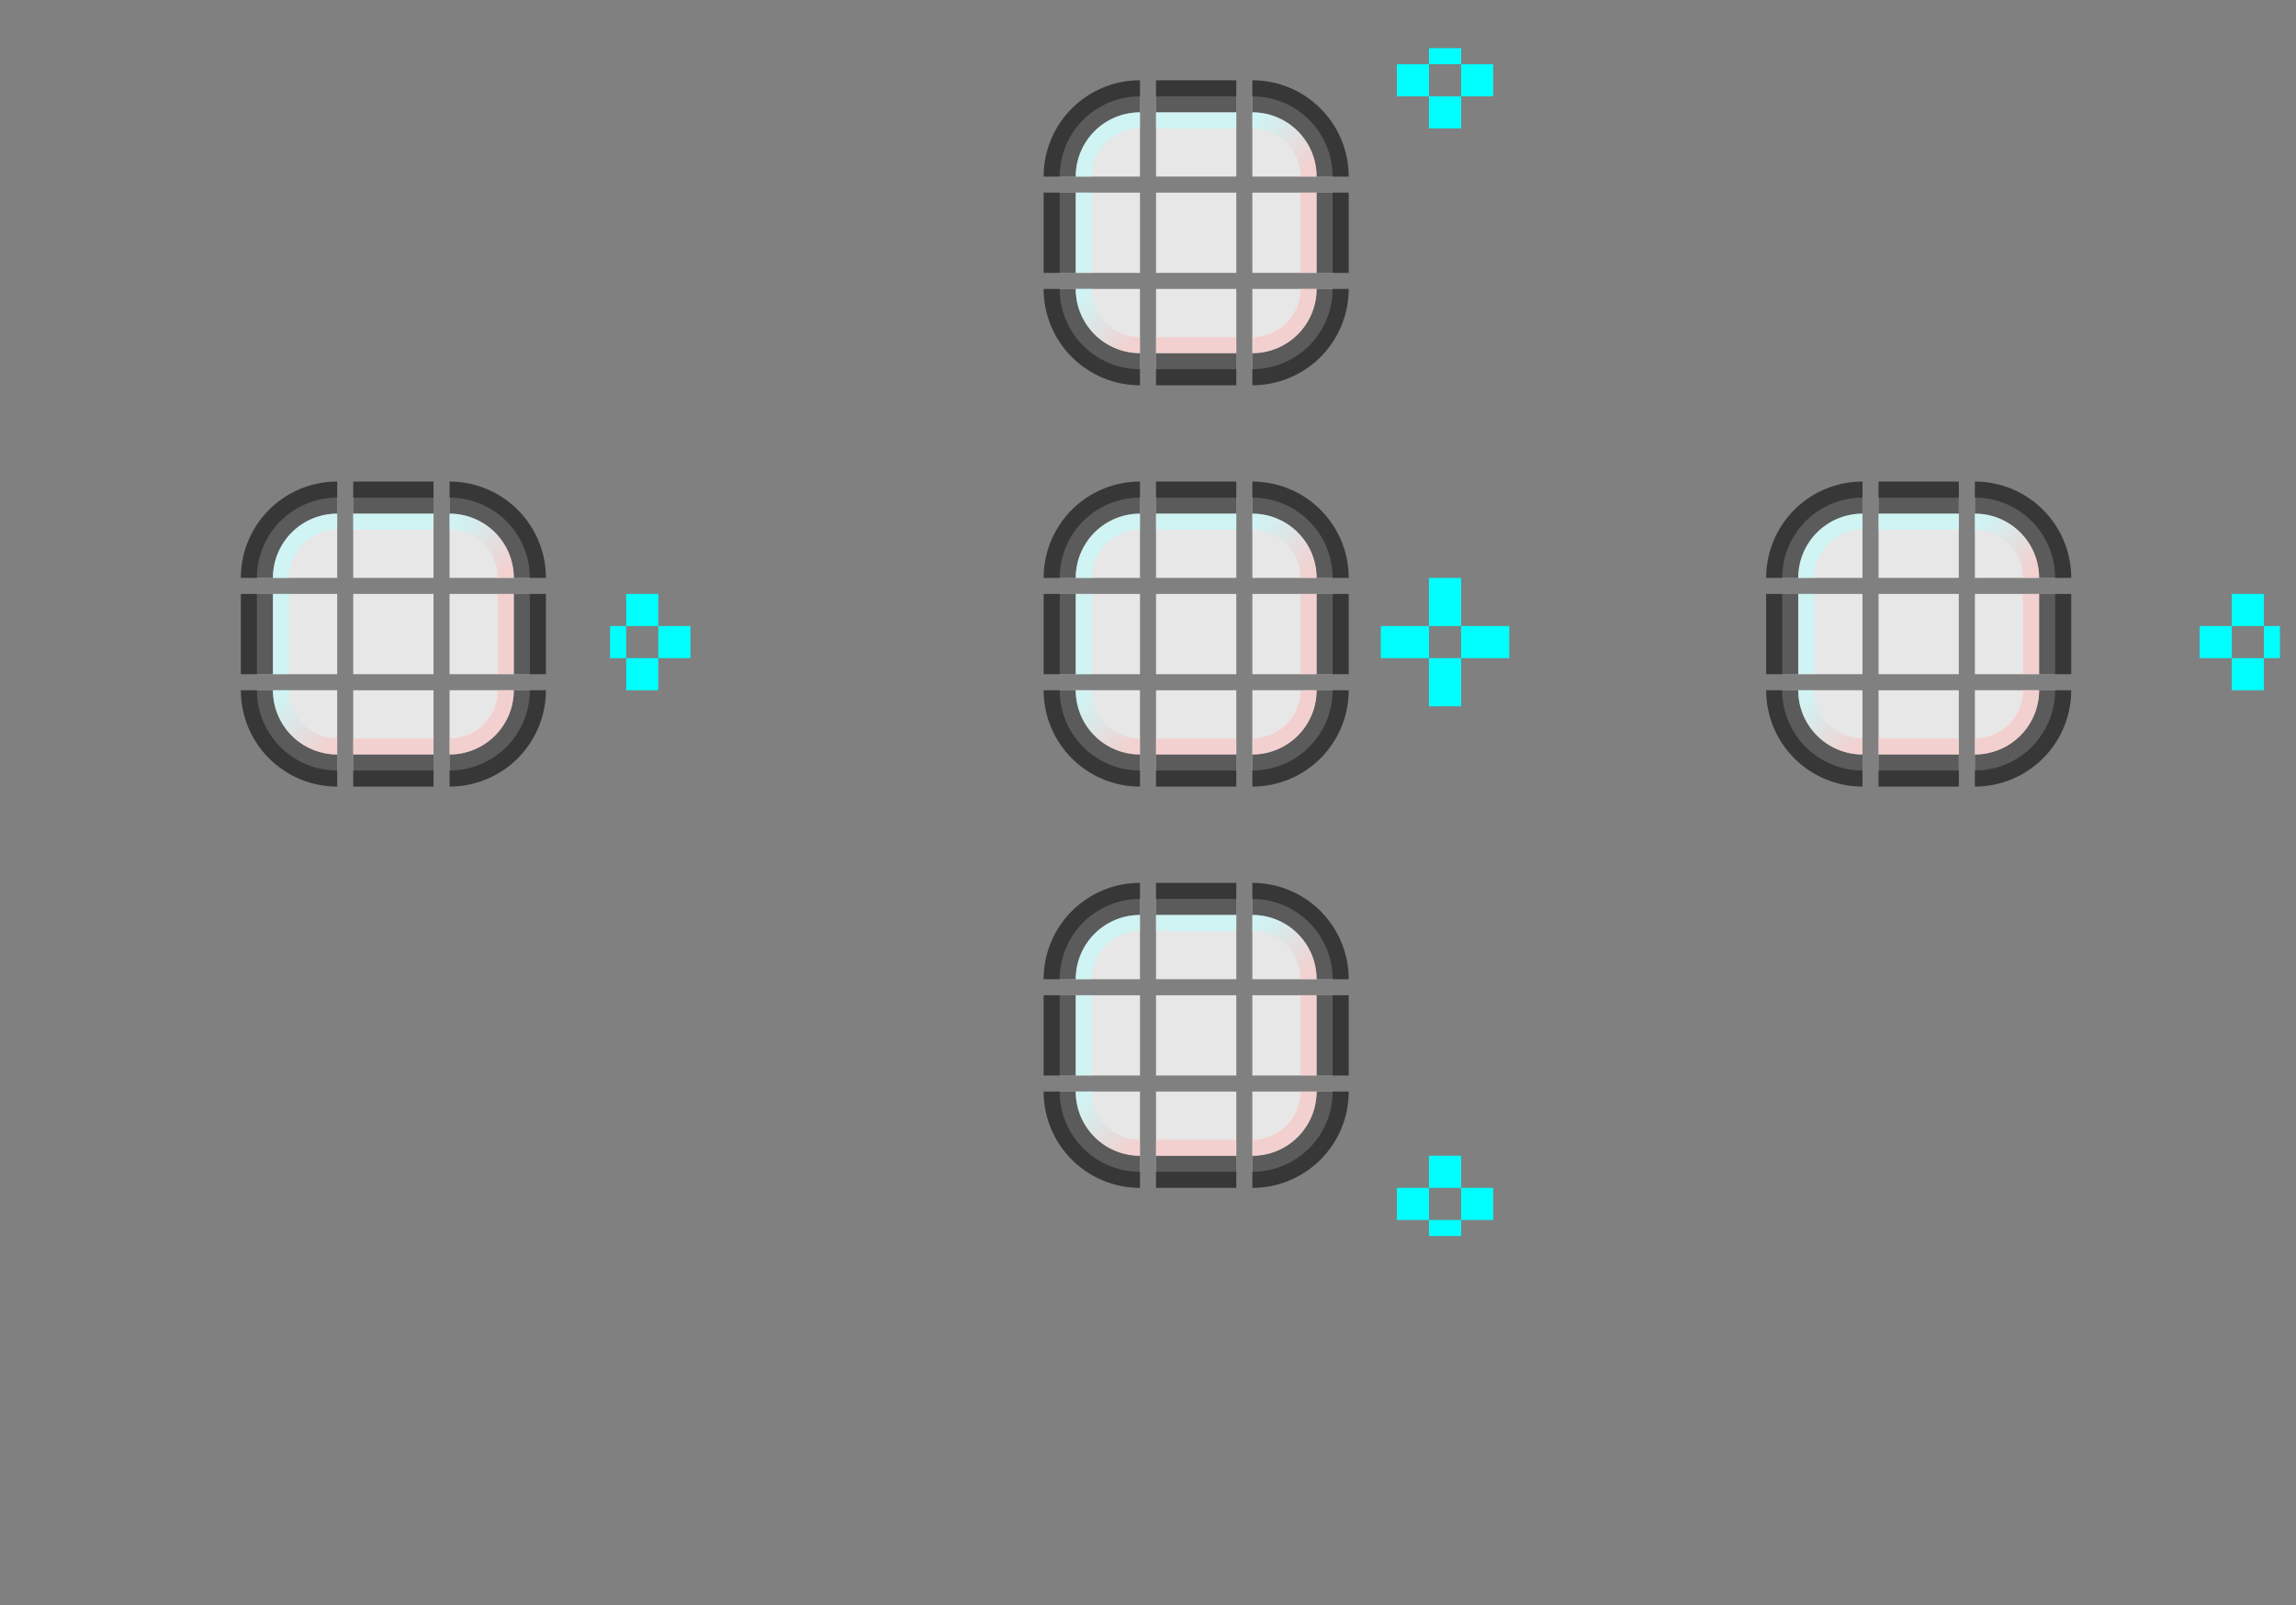 <?xml version="1.0" encoding="UTF-8" standalone="no"?>
<!-- Created with Inkscape (http://www.inkscape.org/) -->

<svg
   xmlns:dc="http://purl.org/dc/elements/1.1/"
   xmlns:cc="http://creativecommons.org/ns#"
   xmlns:rdf="http://www.w3.org/1999/02/22-rdf-syntax-ns#"
   xmlns:svg="http://www.w3.org/2000/svg"
   xmlns="http://www.w3.org/2000/svg"
   xmlns:xlink="http://www.w3.org/1999/xlink"
   xmlns:sodipodi="http://sodipodi.sourceforge.net/DTD/sodipodi-0.dtd"
   xmlns:inkscape="http://www.inkscape.org/namespaces/inkscape"
   height="100"
   width="143"
   id="svg3124"
   sodipodi:version="0.32"
   inkscape:version="0.92.1 r15371"
   version="1.0"
   sodipodi:docname="panel-background.classic.svg"
   inkscape:output_extension="org.inkscape.output.svg.inkscape">
  <rect width="100%" height="100%" fill="#808080" stroke="none"/>
  <sodipodi:namedview
     id="base"
     pagecolor="#a060a0"
     bordercolor="#646064"
     borderopacity="1.0"
     inkscape:pageopacity="0.5"
     inkscape:pageshadow="2"
     inkscape:cx="31.482586"
     inkscape:cy="1.2659649"
     inkscape:zoom="16.000001"
     inkscape:document-units="px"
     inkscape:current-layer="layer1"
     showgrid="true"
     gridtolerance="10000"
     inkscape:grid-points="true"
     inkscape:window-width="1867"
     inkscape:window-height="1055"
     inkscape:window-x="0"
     inkscape:window-y="0"
     showguides="true"
     inkscape:guide-bbox="true"
     inkscape:window-maximized="1"
     fit-margin-top="0"
     fit-margin-left="0"
     fit-margin-right="0"
     fit-margin-bottom="0">
    <inkscape:grid
       type="xygrid"
       id="grid3133"
       visible="true"
       enabled="true"
       empspacing="5"
       snapvisiblegridlinesonly="true"
       originx="50"
       originy="5"
       spacingx="1"
       spacingy="1" />
  </sodipodi:namedview>
  <defs
     id="defs3126">
    <linearGradient
       inkscape:collect="always"
       xlink:href="#linearGradient4889"
       id="linearGradient4891"
       x1="3"
       y1="43"
       x2="6"
       y2="46"
       gradientUnits="userSpaceOnUse" />
    <linearGradient
       inkscape:collect="always"
       id="linearGradient4889">
      <stop
         style="stop-color:#bbffff;stop-opacity:0.5;"
         offset="0"
         id="stop4885" />
      <stop
         style="stop-color:#ffbbbb;stop-opacity:0.5"
         offset="1"
         id="stop4887" />
    </linearGradient>
    <linearGradient
       inkscape:collect="always"
       xlink:href="#linearGradient4889"
       id="linearGradient4899"
       x1="13"
       y1="33"
       x2="16"
       y2="36"
       gradientUnits="userSpaceOnUse" />
    <linearGradient
       inkscape:collect="always"
       xlink:href="#linearGradient4889"
       id="linearGradient4891-3"
       x1="3"
       y1="43"
       x2="6"
       y2="46"
       gradientUnits="userSpaceOnUse" />
    <linearGradient
       inkscape:collect="always"
       xlink:href="#linearGradient4889"
       id="linearGradient4899-5"
       x1="13"
       y1="33"
       x2="16"
       y2="36"
       gradientUnits="userSpaceOnUse" />
    <linearGradient
       inkscape:collect="always"
       xlink:href="#linearGradient4889"
       id="linearGradient4891-1"
       x1="3"
       y1="43"
       x2="6"
       y2="46"
       gradientUnits="userSpaceOnUse" />
    <linearGradient
       inkscape:collect="always"
       xlink:href="#linearGradient4889"
       id="linearGradient4899-3"
       x1="13"
       y1="33"
       x2="16"
       y2="36"
       gradientUnits="userSpaceOnUse" />
    <linearGradient
       inkscape:collect="always"
       xlink:href="#linearGradient4889"
       id="linearGradient4891-0"
       x1="3"
       y1="43"
       x2="6"
       y2="46"
       gradientUnits="userSpaceOnUse" />
    <linearGradient
       inkscape:collect="always"
       xlink:href="#linearGradient4889"
       id="linearGradient4899-6"
       x1="13"
       y1="33"
       x2="16"
       y2="36"
       gradientUnits="userSpaceOnUse" />
    <linearGradient
       inkscape:collect="always"
       xlink:href="#linearGradient4889"
       id="linearGradient4891-7"
       x1="3"
       y1="43"
       x2="6"
       y2="46"
       gradientUnits="userSpaceOnUse" />
    <linearGradient
       inkscape:collect="always"
       xlink:href="#linearGradient4889"
       id="linearGradient4899-59"
       x1="13"
       y1="33"
       x2="16"
       y2="36"
       gradientUnits="userSpaceOnUse" />
  </defs>
  <g
     inkscape:groupmode="layer"
     inkscape:label="Warstwa 1"
     id="layer1"
     transform="translate(86.5,56.138)">
    <rect
       inkscape:label="#rect4513"
       y="-20.138"
       x="2.5"
       height="3"
       width="2"
       id="hint-top-margin"
       style="opacity:1;vector-effect:none;fill:#00ffff;fill-opacity:1;stroke:none;stroke-width:0.433;stroke-linecap:square;stroke-linejoin:miter;stroke-miterlimit:4;stroke-dasharray:none;stroke-dashoffset:0;stroke-opacity:1;marker:none" />
    <rect
       inkscape:label="#rect4517"
       y="-17.138"
       x="-0.5"
       height="2"
       width="3"
       id="hint-left-margin"
       style="opacity:1;vector-effect:none;fill:#00ffff;fill-opacity:1;stroke:none;stroke-width:0.433;stroke-linecap:square;stroke-linejoin:miter;stroke-miterlimit:4;stroke-dasharray:none;stroke-dashoffset:0;stroke-opacity:1;marker:none" />
    <rect
       inkscape:label="#rect4519"
       y="-17.138"
       x="4.5"
       height="2"
       width="3"
       id="hint-right-margin"
       style="opacity:1;vector-effect:none;fill:#00ffff;fill-opacity:1;stroke:none;stroke-width:0.433;stroke-linecap:square;stroke-linejoin:miter;stroke-miterlimit:4;stroke-dasharray:none;stroke-dashoffset:0;stroke-opacity:1;marker:none" />
    <rect
       inkscape:label="#rect4521"
       y="-15.138"
       x="2.5"
       height="3"
       width="2"
       id="hint-bottom-margin"
       style="opacity:1;vector-effect:none;fill:#00ffff;fill-opacity:1;stroke:none;stroke-width:0.433;stroke-linecap:square;stroke-linejoin:miter;stroke-miterlimit:4;stroke-dasharray:none;stroke-dashoffset:0;stroke-opacity:1;marker:none" />
    <rect
       inkscape:label="#rect4513"
       y="-53.138"
       x="2.5"
       height="1"
       width="2"
       id="north-hint-top-margin"
       style="opacity:1;vector-effect:none;fill:#00ffff;fill-opacity:1;stroke:none;stroke-width:0.25;stroke-linecap:square;stroke-linejoin:miter;stroke-miterlimit:4;stroke-dasharray:none;stroke-dashoffset:0;stroke-opacity:1;marker:none" />
    <rect
       inkscape:label="#rect4517"
       y="-52.138"
       x="0.5"
       height="2"
       width="2"
       id="north-hint-left-margin"
       style="opacity:1;vector-effect:none;fill:#00ffff;fill-opacity:1;stroke:none;stroke-width:0.354;stroke-linecap:square;stroke-linejoin:miter;stroke-miterlimit:4;stroke-dasharray:none;stroke-dashoffset:0;stroke-opacity:1;marker:none" />
    <rect
       inkscape:label="#rect4519"
       y="-52.138"
       x="4.5"
       height="2"
       width="2"
       id="north-hint-right-margin"
       style="opacity:1;vector-effect:none;fill:#00ffff;fill-opacity:1;stroke:none;stroke-width:0.354;stroke-linecap:square;stroke-linejoin:miter;stroke-miterlimit:4;stroke-dasharray:none;stroke-dashoffset:0;stroke-opacity:1;marker:none" />
    <rect
       inkscape:label="#rect4521"
       y="-50.138"
       x="2.5"
       height="2"
       width="2"
       id="north-hint-bottom-margin"
       style="opacity:1;vector-effect:none;fill:#00ffff;fill-opacity:1;stroke:none;stroke-width:0.354;stroke-linecap:square;stroke-linejoin:miter;stroke-miterlimit:4;stroke-dasharray:none;stroke-dashoffset:0;stroke-opacity:1;marker:none" />
    <rect
       inkscape:label="#rect4513"
       y="-19.138"
       x="-47.5"
       height="2"
       width="2"
       id="west-hint-top-margin"
       style="opacity:1;vector-effect:none;fill:#00ffff;fill-opacity:1;stroke:none;stroke-width:0.354;stroke-linecap:square;stroke-linejoin:miter;stroke-miterlimit:4;stroke-dasharray:none;stroke-dashoffset:0;stroke-opacity:1;marker:none" />
    <rect
       inkscape:label="#rect4517"
       y="-17.138"
       x="-48.5"
       height="2"
       width="1"
       id="west-hint-left-margin"
       style="opacity:1;vector-effect:none;fill:#00ffff;fill-opacity:1;stroke:none;stroke-width:0.25;stroke-linecap:square;stroke-linejoin:miter;stroke-miterlimit:4;stroke-dasharray:none;stroke-dashoffset:0;stroke-opacity:1;marker:none" />
    <rect
       inkscape:label="#rect4519"
       y="-17.138"
       x="-45.5"
       height="2"
       width="2"
       id="west-hint-right-margin"
       style="opacity:1;vector-effect:none;fill:#00ffff;fill-opacity:1;stroke:none;stroke-width:0.354;stroke-linecap:square;stroke-linejoin:miter;stroke-miterlimit:4;stroke-dasharray:none;stroke-dashoffset:0;stroke-opacity:1;marker:none" />
    <rect
       inkscape:label="#rect4521"
       y="-15.138"
       x="-47.5"
       height="2"
       width="2"
       id="west-hint-bottom-margin"
       style="opacity:1;vector-effect:none;fill:#00ffff;fill-opacity:1;stroke:none;stroke-width:0.354;stroke-linecap:square;stroke-linejoin:miter;stroke-miterlimit:4;stroke-dasharray:none;stroke-dashoffset:0;stroke-opacity:1;marker:none" />
    <rect
       inkscape:label="#rect4513"
       y="-19.138"
       x="52.5"
       height="2"
       width="2"
       id="east-hint-top-margin"
       style="opacity:1;vector-effect:none;fill:#00ffff;fill-opacity:1;stroke:none;stroke-width:0.354;stroke-linecap:square;stroke-linejoin:miter;stroke-miterlimit:4;stroke-dasharray:none;stroke-dashoffset:0;stroke-opacity:1;marker:none" />
    <rect
       inkscape:label="#rect4517"
       y="-17.138"
       x="50.5"
       height="2"
       width="2"
       id="east-hint-left-margin"
       style="opacity:1;vector-effect:none;fill:#00ffff;fill-opacity:1;stroke:none;stroke-width:0.354;stroke-linecap:square;stroke-linejoin:miter;stroke-miterlimit:4;stroke-dasharray:none;stroke-dashoffset:0;stroke-opacity:1;marker:none" />
    <rect
       inkscape:label="#rect4519"
       y="-17.138"
       x="54.5"
       height="2"
       width="1"
       id="east-hint-right-margin"
       style="opacity:1;vector-effect:none;fill:#00ffff;fill-opacity:1;stroke:none;stroke-width:0.25;stroke-linecap:square;stroke-linejoin:miter;stroke-miterlimit:4;stroke-dasharray:none;stroke-dashoffset:0;stroke-opacity:1;marker:none" />
    <rect
       inkscape:label="#rect4521"
       y="-15.138"
       x="52.5"
       height="2"
       width="2"
       id="east-hint-bottom-margin"
       style="opacity:1;vector-effect:none;fill:#00ffff;fill-opacity:1;stroke:none;stroke-width:0.354;stroke-linecap:square;stroke-linejoin:miter;stroke-miterlimit:4;stroke-dasharray:none;stroke-dashoffset:0;stroke-opacity:1;marker:none" />
    <rect
       inkscape:label="#rect4513"
       y="15.862"
       x="2.5"
       height="2"
       width="2"
       id="south-hint-top-margin"
       style="opacity:1;vector-effect:none;fill:#00ffff;fill-opacity:1;stroke:none;stroke-width:0.354;stroke-linecap:square;stroke-linejoin:miter;stroke-miterlimit:4;stroke-dasharray:none;stroke-dashoffset:0;stroke-opacity:1;marker:none" />
    <rect
       inkscape:label="#rect4517"
       y="17.862"
       x="0.5"
       height="2"
       width="2"
       id="south-hint-left-margin"
       style="opacity:1;vector-effect:none;fill:#00ffff;fill-opacity:1;stroke:none;stroke-width:0.354;stroke-linecap:square;stroke-linejoin:miter;stroke-miterlimit:4;stroke-dasharray:none;stroke-dashoffset:0;stroke-opacity:1;marker:none" />
    <rect
       inkscape:label="#rect4519"
       y="17.862"
       x="4.5"
       height="2"
       width="2"
       id="south-hint-right-margin"
       style="opacity:1;vector-effect:none;fill:#00ffff;fill-opacity:1;stroke:none;stroke-width:0.354;stroke-linecap:square;stroke-linejoin:miter;stroke-miterlimit:4;stroke-dasharray:none;stroke-dashoffset:0;stroke-opacity:1;marker:none" />
    <rect
       inkscape:label="#rect4521"
       y="19.862"
       x="2.5"
       height="1"
       width="2"
       id="south-hint-bottom-margin"
       style="opacity:1;vector-effect:none;fill:#00ffff;fill-opacity:1;stroke:none;stroke-width:0.25;stroke-linecap:square;stroke-linejoin:miter;stroke-miterlimit:4;stroke-dasharray:none;stroke-dashoffset:0;stroke-opacity:1;marker:none" />
    <rect
       style="opacity:1;vector-effect:none;fill:#f7f7f7;fill-opacity:0.86;stroke:none;stroke-width:0.783;stroke-linecap:square;stroke-linejoin:miter;stroke-miterlimit:8.3;stroke-dasharray:none;stroke-dashoffset:0;stroke-opacity:1;marker:none"
       id="center"
       width="5"
       height="5"
       x="-14.5"
       y="-19.138" />
    <g
       transform="translate(-21.5,-56.138)"
       id="topleft">
      <path
         inkscape:connector-curvature="0"
         id="path4718"
         d="M 6,31 A 5,5 0 0 0 1,36 H 6 Z"
         style="opacity:1;vector-effect:none;fill:#f7f7f7;fill-opacity:0.86;stroke:none;stroke-width:0.783;stroke-linecap:square;stroke-linejoin:miter;stroke-miterlimit:8.3;stroke-dasharray:none;stroke-dashoffset:0;stroke-opacity:1;marker:none" />
      <path
         inkscape:connector-curvature="0"
         id="path4521"
         d="M 6,30 A 6,6 0 0 0 0,36 H 2 A 4,4 0 0 1 6,32 Z"
         style="opacity:1;vector-effect:none;fill:#101010;fill-opacity:0.65;stroke:none;stroke-width:0.783;stroke-linecap:square;stroke-linejoin:miter;stroke-miterlimit:8.3;stroke-dasharray:none;stroke-dashoffset:0;stroke-opacity:1;marker:none" />
      <path
         inkscape:connector-curvature="0"
         id="path4523"
         d="M 6,32 A 4,4 0 0 0 2,36 H 3 A 3,3 0 0 1 6,33 Z"
         style="opacity:1;vector-effect:none;fill:#bbffff;fill-opacity:0.5;stroke:none;stroke-width:0.783;stroke-linecap:square;stroke-linejoin:miter;stroke-miterlimit:8.3;stroke-dasharray:none;stroke-dashoffset:0;stroke-opacity:1;marker:none" />
    </g>
    <g
       transform="translate(-21.5,-56.138)"
       id="topright">
      <path
         inkscape:connector-curvature="0"
         id="path4718-2"
         d="m 13,31 v 5 h 5 a 5,5 0 0 0 -5,-5 z"
         style="opacity:1;vector-effect:none;fill:#f7f7f7;fill-opacity:0.86;stroke:none;stroke-width:0.783;stroke-linecap:square;stroke-linejoin:miter;stroke-miterlimit:8.3;stroke-dasharray:none;stroke-dashoffset:0;stroke-opacity:1;marker:none" />
      <path
         inkscape:connector-curvature="0"
         id="path4521-6"
         d="m 13,30 v 2 a 4,4 0 0 1 4,4 h 2 a 6,6 0 0 0 -6,-6 z"
         style="opacity:1;vector-effect:none;fill:#101010;fill-opacity:0.65;stroke:none;stroke-width:0.783;stroke-linecap:square;stroke-linejoin:miter;stroke-miterlimit:8.3;stroke-dasharray:none;stroke-dashoffset:0;stroke-opacity:1;marker:none" />
      <path
         inkscape:connector-curvature="0"
         id="path4523-2"
         d="m 13,32 v 1 a 3,3 0 0 1 3,3 h 1 a 4,4 0 0 0 -4,-4 z"
         style="opacity:1;vector-effect:none;fill:url(#linearGradient4899);fill-opacity:1;stroke:none;stroke-width:0.783;stroke-linecap:square;stroke-linejoin:miter;stroke-miterlimit:8.3;stroke-dasharray:none;stroke-dashoffset:0;stroke-opacity:1;marker:none" />
    </g>
    <g
       transform="translate(-21.5,-56.138)"
       id="bottomleft">
      <path
         inkscape:connector-curvature="0"
         id="path4718-3"
         d="m 1,43 a 5,5 0 0 0 5,5 v -5 z"
         style="opacity:1;vector-effect:none;fill:#f7f7f7;fill-opacity:0.86;stroke:none;stroke-width:0.783;stroke-linecap:square;stroke-linejoin:miter;stroke-miterlimit:8.3;stroke-dasharray:none;stroke-dashoffset:0;stroke-opacity:1;marker:none" />
      <path
         inkscape:connector-curvature="0"
         id="path4521-1"
         d="m 0,43 a 6,6 0 0 0 6,6 V 47 A 4,4 0 0 1 2,43 Z"
         style="opacity:1;vector-effect:none;fill:#101010;fill-opacity:0.65;stroke:none;stroke-width:0.783;stroke-linecap:square;stroke-linejoin:miter;stroke-miterlimit:8.3;stroke-dasharray:none;stroke-dashoffset:0;stroke-opacity:1;marker:none" />
      <path
         inkscape:connector-curvature="0"
         id="path4523-27"
         d="m 2,43 a 4,4 0 0 0 4,4 V 46 A 3,3 0 0 1 3,43 Z"
         style="opacity:1;vector-effect:none;fill:url(#linearGradient4891);fill-opacity:1;stroke:none;stroke-width:0.783;stroke-linecap:square;stroke-linejoin:miter;stroke-miterlimit:8.3;stroke-dasharray:none;stroke-dashoffset:0;stroke-opacity:1;marker:none" />
    </g>
    <g
       transform="translate(-21.5,-56.138)"
       id="bottomright">
      <path
         inkscape:connector-curvature="0"
         id="path4718-7"
         d="m 13,43 v 5 a 5,5 0 0 0 5,-5 z"
         style="opacity:1;vector-effect:none;fill:#f7f7f7;fill-opacity:0.86;stroke:none;stroke-width:0.783;stroke-linecap:square;stroke-linejoin:miter;stroke-miterlimit:8.3;stroke-dasharray:none;stroke-dashoffset:0;stroke-opacity:1;marker:none" />
      <path
         inkscape:connector-curvature="0"
         id="path4521-9"
         d="m 17,43 a 4,4 0 0 1 -4,4 v 2 a 6,6 0 0 0 6,-6 z"
         style="opacity:1;vector-effect:none;fill:#101010;fill-opacity:0.65;stroke:none;stroke-width:0.783;stroke-linecap:square;stroke-linejoin:miter;stroke-miterlimit:8.3;stroke-dasharray:none;stroke-dashoffset:0;stroke-opacity:1;marker:none" />
      <path
         inkscape:connector-curvature="0"
         id="path4523-3"
         d="m 16,43 a 3,3 0 0 1 -3,3 v 1 a 4,4 0 0 0 4,-4 z"
         style="opacity:1;vector-effect:none;fill:#ffbbbb;fill-opacity:0.5;stroke:none;stroke-width:0.783;stroke-linecap:square;stroke-linejoin:miter;stroke-miterlimit:8.3;stroke-dasharray:none;stroke-dashoffset:0;stroke-opacity:1;marker:none" />
    </g>
    <g
       transform="translate(-21.5,-56.138)"
       id="top">
      <rect
         y="31"
         x="7"
         height="5"
         width="5"
         id="rect4780"
         style="opacity:1;vector-effect:none;fill:#f7f7f7;fill-opacity:0.86;stroke:none;stroke-width:0.783;stroke-linecap:square;stroke-linejoin:miter;stroke-miterlimit:8.3;stroke-dasharray:none;stroke-dashoffset:0;stroke-opacity:1;marker:none" />
      <rect
         y="30"
         x="7"
         height="2"
         width="5"
         id="rect4817"
         style="opacity:1;vector-effect:none;fill:#101010;fill-opacity:0.65;stroke:none;stroke-width:0.783;stroke-linecap:square;stroke-linejoin:miter;stroke-miterlimit:8.3;stroke-dasharray:none;stroke-dashoffset:0;stroke-opacity:1;marker:none" />
      <rect
         y="32"
         x="7"
         height="1"
         width="5"
         id="rect4851"
         style="opacity:1;vector-effect:none;fill:#bbffff;fill-opacity:0.5;stroke:none;stroke-width:0.783;stroke-linecap:square;stroke-linejoin:miter;stroke-miterlimit:8.3;stroke-dasharray:none;stroke-dashoffset:0;stroke-opacity:1;marker:none" />
    </g>
    <g
       transform="translate(-21.5,-56.138)"
       id="bottom">
      <rect
         y="43"
         x="7"
         height="5"
         width="5"
         id="rect4780-7"
         style="opacity:1;vector-effect:none;fill:#f7f7f7;fill-opacity:0.86;stroke:none;stroke-width:0.783;stroke-linecap:square;stroke-linejoin:miter;stroke-miterlimit:8.3;stroke-dasharray:none;stroke-dashoffset:0;stroke-opacity:1;marker:none" />
      <rect
         y="47"
         x="7"
         height="2"
         width="5"
         id="rect4817-3"
         style="opacity:1;vector-effect:none;fill:#101010;fill-opacity:0.65;stroke:none;stroke-width:0.783;stroke-linecap:square;stroke-linejoin:miter;stroke-miterlimit:8.3;stroke-dasharray:none;stroke-dashoffset:0;stroke-opacity:1;marker:none" />
      <rect
         y="46"
         x="7"
         height="1"
         width="5"
         id="rect4851-1"
         style="opacity:1;vector-effect:none;fill:#ffbbbb;fill-opacity:0.5;stroke:none;stroke-width:0.783;stroke-linecap:square;stroke-linejoin:miter;stroke-miterlimit:8.3;stroke-dasharray:none;stroke-dashoffset:0;stroke-opacity:1;marker:none" />
    </g>
    <g
       transform="translate(-21.5,-56.138)"
       id="left">
      <rect
         y="37"
         x="1"
         height="5"
         width="5"
         id="rect4780-2"
         style="opacity:1;vector-effect:none;fill:#f7f7f7;fill-opacity:0.86;stroke:none;stroke-width:0.783;stroke-linecap:square;stroke-linejoin:miter;stroke-miterlimit:8.3;stroke-dasharray:none;stroke-dashoffset:0;stroke-opacity:1;marker:none" />
      <rect
         y="37"
         x="0"
         height="5"
         width="2"
         id="rect4834"
         style="opacity:1;vector-effect:none;fill:#101010;fill-opacity:0.65;stroke:none;stroke-width:0.783;stroke-linecap:square;stroke-linejoin:miter;stroke-miterlimit:8.3;stroke-dasharray:none;stroke-dashoffset:0;stroke-opacity:1;marker:none" />
      <rect
         y="37"
         x="2"
         height="5"
         width="1"
         id="rect4868"
         style="opacity:1;vector-effect:none;fill:#bbffff;fill-opacity:0.5;stroke:none;stroke-width:0.783;stroke-linecap:square;stroke-linejoin:miter;stroke-miterlimit:8.3;stroke-dasharray:none;stroke-dashoffset:0;stroke-opacity:1;marker:none" />
    </g>
    <g
       transform="translate(-21.5,-56.138)"
       id="right">
      <rect
         y="37"
         x="13"
         height="5"
         width="5"
         id="rect4780-9"
         style="opacity:1;vector-effect:none;fill:#f7f7f7;fill-opacity:0.86;stroke:none;stroke-width:0.783;stroke-linecap:square;stroke-linejoin:miter;stroke-miterlimit:8.3;stroke-dasharray:none;stroke-dashoffset:0;stroke-opacity:1;marker:none" />
      <rect
         y="37"
         x="17"
         height="5"
         width="2"
         id="rect4834-6"
         style="opacity:1;vector-effect:none;fill:#101010;fill-opacity:0.65;stroke:none;stroke-width:0.783;stroke-linecap:square;stroke-linejoin:miter;stroke-miterlimit:8.3;stroke-dasharray:none;stroke-dashoffset:0;stroke-opacity:1;marker:none" />
      <rect
         y="37"
         x="16"
         height="5"
         width="1"
         id="rect4868-2"
         style="opacity:1;vector-effect:none;fill:#ffbbbb;fill-opacity:0.5;stroke:none;stroke-width:0.783;stroke-linecap:square;stroke-linejoin:miter;stroke-miterlimit:8.3;stroke-dasharray:none;stroke-dashoffset:0;stroke-opacity:1;marker:none" />
    </g>
    <rect
       style="opacity:1;vector-effect:none;fill:#f7f7f7;fill-opacity:0.86;stroke:none;stroke-width:0.783;stroke-linecap:square;stroke-linejoin:miter;stroke-miterlimit:8.3;stroke-dasharray:none;stroke-dashoffset:0;stroke-opacity:1;marker:none"
       id="north-center"
       width="5"
       height="5"
       x="-14.5"
       y="-44.138" />
    <g
       transform="translate(-21.5,-81.138)"
       id="north-topleft">
      <path
         inkscape:connector-curvature="0"
         id="path4718-6"
         d="M 6,31 A 5,5 0 0 0 1,36 H 6 Z"
         style="opacity:1;vector-effect:none;fill:#f7f7f7;fill-opacity:0.86;stroke:none;stroke-width:0.783;stroke-linecap:square;stroke-linejoin:miter;stroke-miterlimit:8.3;stroke-dasharray:none;stroke-dashoffset:0;stroke-opacity:1;marker:none" />
      <path
         inkscape:connector-curvature="0"
         id="path4521-2"
         d="M 6,30 A 6,6 0 0 0 0,36 H 2 A 4,4 0 0 1 6,32 Z"
         style="opacity:1;vector-effect:none;fill:#101010;fill-opacity:0.65;stroke:none;stroke-width:0.783;stroke-linecap:square;stroke-linejoin:miter;stroke-miterlimit:8.3;stroke-dasharray:none;stroke-dashoffset:0;stroke-opacity:1;marker:none" />
      <path
         inkscape:connector-curvature="0"
         id="path4523-9"
         d="M 6,32 A 4,4 0 0 0 2,36 H 3 A 3,3 0 0 1 6,33 Z"
         style="opacity:1;vector-effect:none;fill:#bbffff;fill-opacity:0.5;stroke:none;stroke-width:0.783;stroke-linecap:square;stroke-linejoin:miter;stroke-miterlimit:8.3;stroke-dasharray:none;stroke-dashoffset:0;stroke-opacity:1;marker:none" />
    </g>
    <g
       transform="translate(-21.5,-81.138)"
       id="north-topright">
      <path
         inkscape:connector-curvature="0"
         id="path4718-2-2"
         d="m 13,31 v 5 h 5 a 5,5 0 0 0 -5,-5 z"
         style="opacity:1;vector-effect:none;fill:#f7f7f7;fill-opacity:0.86;stroke:none;stroke-width:0.783;stroke-linecap:square;stroke-linejoin:miter;stroke-miterlimit:8.3;stroke-dasharray:none;stroke-dashoffset:0;stroke-opacity:1;marker:none" />
      <path
         inkscape:connector-curvature="0"
         id="path4521-6-7"
         d="m 13,30 v 2 a 4,4 0 0 1 4,4 h 2 a 6,6 0 0 0 -6,-6 z"
         style="opacity:1;vector-effect:none;fill:#101010;fill-opacity:0.65;stroke:none;stroke-width:0.783;stroke-linecap:square;stroke-linejoin:miter;stroke-miterlimit:8.3;stroke-dasharray:none;stroke-dashoffset:0;stroke-opacity:1;marker:none" />
      <path
         inkscape:connector-curvature="0"
         id="path4523-2-0"
         d="m 13,32 v 1 a 3,3 0 0 1 3,3 h 1 a 4,4 0 0 0 -4,-4 z"
         style="opacity:1;vector-effect:none;fill:url(#linearGradient4899-5);fill-opacity:1;stroke:none;stroke-width:0.783;stroke-linecap:square;stroke-linejoin:miter;stroke-miterlimit:8.3;stroke-dasharray:none;stroke-dashoffset:0;stroke-opacity:1;marker:none" />
    </g>
    <g
       transform="translate(-21.5,-81.138)"
       id="north-bottomleft">
      <path
         inkscape:connector-curvature="0"
         id="path4718-3-3"
         d="m 1,43 a 5,5 0 0 0 5,5 v -5 z"
         style="opacity:1;vector-effect:none;fill:#f7f7f7;fill-opacity:0.86;stroke:none;stroke-width:0.783;stroke-linecap:square;stroke-linejoin:miter;stroke-miterlimit:8.3;stroke-dasharray:none;stroke-dashoffset:0;stroke-opacity:1;marker:none" />
      <path
         inkscape:connector-curvature="0"
         id="path4521-1-6"
         d="m 0,43 a 6,6 0 0 0 6,6 V 47 A 4,4 0 0 1 2,43 Z"
         style="opacity:1;vector-effect:none;fill:#101010;fill-opacity:0.65;stroke:none;stroke-width:0.783;stroke-linecap:square;stroke-linejoin:miter;stroke-miterlimit:8.3;stroke-dasharray:none;stroke-dashoffset:0;stroke-opacity:1;marker:none" />
      <path
         inkscape:connector-curvature="0"
         id="path4523-27-0"
         d="m 2,43 a 4,4 0 0 0 4,4 V 46 A 3,3 0 0 1 3,43 Z"
         style="opacity:1;vector-effect:none;fill:url(#linearGradient4891-3);fill-opacity:1;stroke:none;stroke-width:0.783;stroke-linecap:square;stroke-linejoin:miter;stroke-miterlimit:8.3;stroke-dasharray:none;stroke-dashoffset:0;stroke-opacity:1;marker:none" />
    </g>
    <g
       transform="translate(-21.5,-81.138)"
       id="north-bottomright">
      <path
         inkscape:connector-curvature="0"
         id="path4718-7-2"
         d="m 13,43 v 5 a 5,5 0 0 0 5,-5 z"
         style="opacity:1;vector-effect:none;fill:#f7f7f7;fill-opacity:0.86;stroke:none;stroke-width:0.783;stroke-linecap:square;stroke-linejoin:miter;stroke-miterlimit:8.3;stroke-dasharray:none;stroke-dashoffset:0;stroke-opacity:1;marker:none" />
      <path
         inkscape:connector-curvature="0"
         id="path4521-9-6"
         d="m 17,43 a 4,4 0 0 1 -4,4 v 2 a 6,6 0 0 0 6,-6 z"
         style="opacity:1;vector-effect:none;fill:#101010;fill-opacity:0.65;stroke:none;stroke-width:0.783;stroke-linecap:square;stroke-linejoin:miter;stroke-miterlimit:8.3;stroke-dasharray:none;stroke-dashoffset:0;stroke-opacity:1;marker:none" />
      <path
         inkscape:connector-curvature="0"
         id="path4523-3-1"
         d="m 16,43 a 3,3 0 0 1 -3,3 v 1 a 4,4 0 0 0 4,-4 z"
         style="opacity:1;vector-effect:none;fill:#ffbbbb;fill-opacity:0.5;stroke:none;stroke-width:0.783;stroke-linecap:square;stroke-linejoin:miter;stroke-miterlimit:8.3;stroke-dasharray:none;stroke-dashoffset:0;stroke-opacity:1;marker:none" />
    </g>
    <g
       transform="translate(-21.5,-81.138)"
       id="north-top">
      <rect
         y="31"
         x="7"
         height="5"
         width="5"
         id="rect4780-79"
         style="opacity:1;vector-effect:none;fill:#f7f7f7;fill-opacity:0.86;stroke:none;stroke-width:0.783;stroke-linecap:square;stroke-linejoin:miter;stroke-miterlimit:8.3;stroke-dasharray:none;stroke-dashoffset:0;stroke-opacity:1;marker:none" />
      <rect
         y="30"
         x="7"
         height="2"
         width="5"
         id="rect4817-2"
         style="opacity:1;vector-effect:none;fill:#101010;fill-opacity:0.65;stroke:none;stroke-width:0.783;stroke-linecap:square;stroke-linejoin:miter;stroke-miterlimit:8.3;stroke-dasharray:none;stroke-dashoffset:0;stroke-opacity:1;marker:none" />
      <rect
         y="32"
         x="7"
         height="1"
         width="5"
         id="rect4851-0"
         style="opacity:1;vector-effect:none;fill:#bbffff;fill-opacity:0.5;stroke:none;stroke-width:0.783;stroke-linecap:square;stroke-linejoin:miter;stroke-miterlimit:8.3;stroke-dasharray:none;stroke-dashoffset:0;stroke-opacity:1;marker:none" />
    </g>
    <g
       transform="translate(-21.5,-81.138)"
       id="north-bottom">
      <rect
         y="43"
         x="7"
         height="5"
         width="5"
         id="rect4780-7-3"
         style="opacity:1;vector-effect:none;fill:#f7f7f7;fill-opacity:0.86;stroke:none;stroke-width:0.783;stroke-linecap:square;stroke-linejoin:miter;stroke-miterlimit:8.3;stroke-dasharray:none;stroke-dashoffset:0;stroke-opacity:1;marker:none" />
      <rect
         y="47"
         x="7"
         height="2"
         width="5"
         id="rect4817-3-7"
         style="opacity:1;vector-effect:none;fill:#101010;fill-opacity:0.65;stroke:none;stroke-width:0.783;stroke-linecap:square;stroke-linejoin:miter;stroke-miterlimit:8.3;stroke-dasharray:none;stroke-dashoffset:0;stroke-opacity:1;marker:none" />
      <rect
         y="46"
         x="7"
         height="1"
         width="5"
         id="rect4851-1-5"
         style="opacity:1;vector-effect:none;fill:#ffbbbb;fill-opacity:0.5;stroke:none;stroke-width:0.783;stroke-linecap:square;stroke-linejoin:miter;stroke-miterlimit:8.3;stroke-dasharray:none;stroke-dashoffset:0;stroke-opacity:1;marker:none" />
    </g>
    <g
       transform="translate(-21.5,-81.138)"
       id="north-left">
      <rect
         y="37"
         x="1"
         height="5"
         width="5"
         id="rect4780-2-2"
         style="opacity:1;vector-effect:none;fill:#f7f7f7;fill-opacity:0.86;stroke:none;stroke-width:0.783;stroke-linecap:square;stroke-linejoin:miter;stroke-miterlimit:8.3;stroke-dasharray:none;stroke-dashoffset:0;stroke-opacity:1;marker:none" />
      <rect
         y="37"
         x="0"
         height="5"
         width="2"
         id="rect4834-2"
         style="opacity:1;vector-effect:none;fill:#101010;fill-opacity:0.65;stroke:none;stroke-width:0.783;stroke-linecap:square;stroke-linejoin:miter;stroke-miterlimit:8.3;stroke-dasharray:none;stroke-dashoffset:0;stroke-opacity:1;marker:none" />
      <rect
         y="37"
         x="2"
         height="5"
         width="1"
         id="rect4868-8"
         style="opacity:1;vector-effect:none;fill:#bbffff;fill-opacity:0.5;stroke:none;stroke-width:0.783;stroke-linecap:square;stroke-linejoin:miter;stroke-miterlimit:8.3;stroke-dasharray:none;stroke-dashoffset:0;stroke-opacity:1;marker:none" />
    </g>
    <g
       transform="translate(-21.5,-81.138)"
       id="north-right">
      <rect
         y="37"
         x="13"
         height="5"
         width="5"
         id="rect4780-9-7"
         style="opacity:1;vector-effect:none;fill:#f7f7f7;fill-opacity:0.86;stroke:none;stroke-width:0.783;stroke-linecap:square;stroke-linejoin:miter;stroke-miterlimit:8.3;stroke-dasharray:none;stroke-dashoffset:0;stroke-opacity:1;marker:none" />
      <rect
         y="37"
         x="17"
         height="5"
         width="2"
         id="rect4834-6-3"
         style="opacity:1;vector-effect:none;fill:#101010;fill-opacity:0.65;stroke:none;stroke-width:0.783;stroke-linecap:square;stroke-linejoin:miter;stroke-miterlimit:8.3;stroke-dasharray:none;stroke-dashoffset:0;stroke-opacity:1;marker:none" />
      <rect
         y="37"
         x="16"
         height="5"
         width="1"
         id="rect4868-2-6"
         style="opacity:1;vector-effect:none;fill:#ffbbbb;fill-opacity:0.5;stroke:none;stroke-width:0.783;stroke-linecap:square;stroke-linejoin:miter;stroke-miterlimit:8.3;stroke-dasharray:none;stroke-dashoffset:0;stroke-opacity:1;marker:none" />
    </g>
    <rect
       style="opacity:1;vector-effect:none;fill:#f7f7f7;fill-opacity:0.86;stroke:none;stroke-width:0.783;stroke-linecap:square;stroke-linejoin:miter;stroke-miterlimit:8.3;stroke-dasharray:none;stroke-dashoffset:0;stroke-opacity:1;marker:none"
       id="south-center"
       width="5"
       height="5"
       x="-14.5"
       y="5.862" />
    <g
       transform="translate(-21.5,-31.138)"
       id="south-topleft">
      <path
         inkscape:connector-curvature="0"
         id="path4718-4"
         d="M 6,31 A 5,5 0 0 0 1,36 H 6 Z"
         style="opacity:1;vector-effect:none;fill:#f7f7f7;fill-opacity:0.86;stroke:none;stroke-width:0.783;stroke-linecap:square;stroke-linejoin:miter;stroke-miterlimit:8.3;stroke-dasharray:none;stroke-dashoffset:0;stroke-opacity:1;marker:none" />
      <path
         inkscape:connector-curvature="0"
         id="path4521-7"
         d="M 6,30 A 6,6 0 0 0 0,36 H 2 A 4,4 0 0 1 6,32 Z"
         style="opacity:1;vector-effect:none;fill:#101010;fill-opacity:0.65;stroke:none;stroke-width:0.783;stroke-linecap:square;stroke-linejoin:miter;stroke-miterlimit:8.3;stroke-dasharray:none;stroke-dashoffset:0;stroke-opacity:1;marker:none" />
      <path
         inkscape:connector-curvature="0"
         id="path4523-8"
         d="M 6,32 A 4,4 0 0 0 2,36 H 3 A 3,3 0 0 1 6,33 Z"
         style="opacity:1;vector-effect:none;fill:#bbffff;fill-opacity:0.5;stroke:none;stroke-width:0.783;stroke-linecap:square;stroke-linejoin:miter;stroke-miterlimit:8.3;stroke-dasharray:none;stroke-dashoffset:0;stroke-opacity:1;marker:none" />
    </g>
    <g
       transform="translate(-21.5,-31.138)"
       id="south-topright">
      <path
         inkscape:connector-curvature="0"
         id="path4718-2-5"
         d="m 13,31 v 5 h 5 a 5,5 0 0 0 -5,-5 z"
         style="opacity:1;vector-effect:none;fill:#f7f7f7;fill-opacity:0.86;stroke:none;stroke-width:0.783;stroke-linecap:square;stroke-linejoin:miter;stroke-miterlimit:8.3;stroke-dasharray:none;stroke-dashoffset:0;stroke-opacity:1;marker:none" />
      <path
         inkscape:connector-curvature="0"
         id="path4521-6-0"
         d="m 13,30 v 2 a 4,4 0 0 1 4,4 h 2 a 6,6 0 0 0 -6,-6 z"
         style="opacity:1;vector-effect:none;fill:#101010;fill-opacity:0.65;stroke:none;stroke-width:0.783;stroke-linecap:square;stroke-linejoin:miter;stroke-miterlimit:8.3;stroke-dasharray:none;stroke-dashoffset:0;stroke-opacity:1;marker:none" />
      <path
         inkscape:connector-curvature="0"
         id="path4523-2-3"
         d="m 13,32 v 1 a 3,3 0 0 1 3,3 h 1 a 4,4 0 0 0 -4,-4 z"
         style="opacity:1;vector-effect:none;fill:url(#linearGradient4899-3);fill-opacity:1;stroke:none;stroke-width:0.783;stroke-linecap:square;stroke-linejoin:miter;stroke-miterlimit:8.3;stroke-dasharray:none;stroke-dashoffset:0;stroke-opacity:1;marker:none" />
    </g>
    <g
       transform="translate(-21.5,-31.138)"
       id="south-bottomleft">
      <path
         inkscape:connector-curvature="0"
         id="path4718-3-1"
         d="m 1,43 a 5,5 0 0 0 5,5 v -5 z"
         style="opacity:1;vector-effect:none;fill:#f7f7f7;fill-opacity:0.86;stroke:none;stroke-width:0.783;stroke-linecap:square;stroke-linejoin:miter;stroke-miterlimit:8.3;stroke-dasharray:none;stroke-dashoffset:0;stroke-opacity:1;marker:none" />
      <path
         inkscape:connector-curvature="0"
         id="path4521-1-0"
         d="m 0,43 a 6,6 0 0 0 6,6 V 47 A 4,4 0 0 1 2,43 Z"
         style="opacity:1;vector-effect:none;fill:#101010;fill-opacity:0.65;stroke:none;stroke-width:0.783;stroke-linecap:square;stroke-linejoin:miter;stroke-miterlimit:8.3;stroke-dasharray:none;stroke-dashoffset:0;stroke-opacity:1;marker:none" />
      <path
         inkscape:connector-curvature="0"
         id="path4523-27-6"
         d="m 2,43 a 4,4 0 0 0 4,4 V 46 A 3,3 0 0 1 3,43 Z"
         style="opacity:1;vector-effect:none;fill:url(#linearGradient4891-1);fill-opacity:1;stroke:none;stroke-width:0.783;stroke-linecap:square;stroke-linejoin:miter;stroke-miterlimit:8.3;stroke-dasharray:none;stroke-dashoffset:0;stroke-opacity:1;marker:none" />
    </g>
    <g
       transform="translate(-21.5,-31.138)"
       id="south-bottomright">
      <path
         inkscape:connector-curvature="0"
         id="path4718-7-20"
         d="m 13,43 v 5 a 5,5 0 0 0 5,-5 z"
         style="opacity:1;vector-effect:none;fill:#f7f7f7;fill-opacity:0.86;stroke:none;stroke-width:0.783;stroke-linecap:square;stroke-linejoin:miter;stroke-miterlimit:8.3;stroke-dasharray:none;stroke-dashoffset:0;stroke-opacity:1;marker:none" />
      <path
         inkscape:connector-curvature="0"
         id="path4521-9-61"
         d="m 17,43 a 4,4 0 0 1 -4,4 v 2 a 6,6 0 0 0 6,-6 z"
         style="opacity:1;vector-effect:none;fill:#101010;fill-opacity:0.65;stroke:none;stroke-width:0.783;stroke-linecap:square;stroke-linejoin:miter;stroke-miterlimit:8.3;stroke-dasharray:none;stroke-dashoffset:0;stroke-opacity:1;marker:none" />
      <path
         inkscape:connector-curvature="0"
         id="path4523-3-5"
         d="m 16,43 a 3,3 0 0 1 -3,3 v 1 a 4,4 0 0 0 4,-4 z"
         style="opacity:1;vector-effect:none;fill:#ffbbbb;fill-opacity:0.5;stroke:none;stroke-width:0.783;stroke-linecap:square;stroke-linejoin:miter;stroke-miterlimit:8.3;stroke-dasharray:none;stroke-dashoffset:0;stroke-opacity:1;marker:none" />
    </g>
    <g
       transform="translate(-21.5,-31.138)"
       id="south-top">
      <rect
         y="31"
         x="7"
         height="5"
         width="5"
         id="rect4780-4"
         style="opacity:1;vector-effect:none;fill:#f7f7f7;fill-opacity:0.86;stroke:none;stroke-width:0.783;stroke-linecap:square;stroke-linejoin:miter;stroke-miterlimit:8.3;stroke-dasharray:none;stroke-dashoffset:0;stroke-opacity:1;marker:none" />
      <rect
         y="30"
         x="7"
         height="2"
         width="5"
         id="rect4817-7"
         style="opacity:1;vector-effect:none;fill:#101010;fill-opacity:0.65;stroke:none;stroke-width:0.783;stroke-linecap:square;stroke-linejoin:miter;stroke-miterlimit:8.3;stroke-dasharray:none;stroke-dashoffset:0;stroke-opacity:1;marker:none" />
      <rect
         y="32"
         x="7"
         height="1"
         width="5"
         id="rect4851-6"
         style="opacity:1;vector-effect:none;fill:#bbffff;fill-opacity:0.5;stroke:none;stroke-width:0.783;stroke-linecap:square;stroke-linejoin:miter;stroke-miterlimit:8.3;stroke-dasharray:none;stroke-dashoffset:0;stroke-opacity:1;marker:none" />
    </g>
    <g
       transform="translate(-21.5,-31.138)"
       id="south-bottom">
      <rect
         y="43"
         x="7"
         height="5"
         width="5"
         id="rect4780-7-6"
         style="opacity:1;vector-effect:none;fill:#f7f7f7;fill-opacity:0.86;stroke:none;stroke-width:0.783;stroke-linecap:square;stroke-linejoin:miter;stroke-miterlimit:8.3;stroke-dasharray:none;stroke-dashoffset:0;stroke-opacity:1;marker:none" />
      <rect
         y="47"
         x="7"
         height="2"
         width="5"
         id="rect4817-3-9"
         style="opacity:1;vector-effect:none;fill:#101010;fill-opacity:0.65;stroke:none;stroke-width:0.783;stroke-linecap:square;stroke-linejoin:miter;stroke-miterlimit:8.3;stroke-dasharray:none;stroke-dashoffset:0;stroke-opacity:1;marker:none" />
      <rect
         y="46"
         x="7"
         height="1"
         width="5"
         id="rect4851-1-3"
         style="opacity:1;vector-effect:none;fill:#ffbbbb;fill-opacity:0.5;stroke:none;stroke-width:0.783;stroke-linecap:square;stroke-linejoin:miter;stroke-miterlimit:8.3;stroke-dasharray:none;stroke-dashoffset:0;stroke-opacity:1;marker:none" />
    </g>
    <g
       transform="translate(-21.5,-31.138)"
       id="south-left">
      <rect
         y="37"
         x="1"
         height="5"
         width="5"
         id="rect4780-2-4"
         style="opacity:1;vector-effect:none;fill:#f7f7f7;fill-opacity:0.86;stroke:none;stroke-width:0.783;stroke-linecap:square;stroke-linejoin:miter;stroke-miterlimit:8.3;stroke-dasharray:none;stroke-dashoffset:0;stroke-opacity:1;marker:none" />
      <rect
         y="37"
         x="0"
         height="5"
         width="2"
         id="rect4834-5"
         style="opacity:1;vector-effect:none;fill:#101010;fill-opacity:0.65;stroke:none;stroke-width:0.783;stroke-linecap:square;stroke-linejoin:miter;stroke-miterlimit:8.3;stroke-dasharray:none;stroke-dashoffset:0;stroke-opacity:1;marker:none" />
      <rect
         y="37"
         x="2"
         height="5"
         width="1"
         id="rect4868-25"
         style="opacity:1;vector-effect:none;fill:#bbffff;fill-opacity:0.5;stroke:none;stroke-width:0.783;stroke-linecap:square;stroke-linejoin:miter;stroke-miterlimit:8.3;stroke-dasharray:none;stroke-dashoffset:0;stroke-opacity:1;marker:none" />
    </g>
    <g
       transform="translate(-21.5,-31.138)"
       id="south-right">
      <rect
         y="37"
         x="13"
         height="5"
         width="5"
         id="rect4780-9-74"
         style="opacity:1;vector-effect:none;fill:#f7f7f7;fill-opacity:0.86;stroke:none;stroke-width:0.783;stroke-linecap:square;stroke-linejoin:miter;stroke-miterlimit:8.3;stroke-dasharray:none;stroke-dashoffset:0;stroke-opacity:1;marker:none" />
      <rect
         y="37"
         x="17"
         height="5"
         width="2"
         id="rect4834-6-4"
         style="opacity:1;vector-effect:none;fill:#101010;fill-opacity:0.65;stroke:none;stroke-width:0.783;stroke-linecap:square;stroke-linejoin:miter;stroke-miterlimit:8.3;stroke-dasharray:none;stroke-dashoffset:0;stroke-opacity:1;marker:none" />
      <rect
         y="37"
         x="16"
         height="5"
         width="1"
         id="rect4868-2-3"
         style="opacity:1;vector-effect:none;fill:#ffbbbb;fill-opacity:0.5;stroke:none;stroke-width:0.783;stroke-linecap:square;stroke-linejoin:miter;stroke-miterlimit:8.3;stroke-dasharray:none;stroke-dashoffset:0;stroke-opacity:1;marker:none" />
    </g>
    <rect
       style="opacity:1;vector-effect:none;fill:#f7f7f7;fill-opacity:0.86;stroke:none;stroke-width:0.783;stroke-linecap:square;stroke-linejoin:miter;stroke-miterlimit:8.3;stroke-dasharray:none;stroke-dashoffset:0;stroke-opacity:1;marker:none"
       id="west-center"
       width="5"
       height="5"
       x="-64.5"
       y="-19.138" />
    <g
       transform="translate(-71.5,-56.138)"
       id="west-topleft">
      <path
         inkscape:connector-curvature="0"
         id="path4718-43"
         d="M 6,31 A 5,5 0 0 0 1,36 H 6 Z"
         style="opacity:1;vector-effect:none;fill:#f7f7f7;fill-opacity:0.86;stroke:none;stroke-width:0.783;stroke-linecap:square;stroke-linejoin:miter;stroke-miterlimit:8.3;stroke-dasharray:none;stroke-dashoffset:0;stroke-opacity:1;marker:none" />
      <path
         inkscape:connector-curvature="0"
         id="path4521-14"
         d="M 6,30 A 6,6 0 0 0 0,36 H 2 A 4,4 0 0 1 6,32 Z"
         style="opacity:1;vector-effect:none;fill:#101010;fill-opacity:0.65;stroke:none;stroke-width:0.783;stroke-linecap:square;stroke-linejoin:miter;stroke-miterlimit:8.3;stroke-dasharray:none;stroke-dashoffset:0;stroke-opacity:1;marker:none" />
      <path
         inkscape:connector-curvature="0"
         id="path4523-92"
         d="M 6,32 A 4,4 0 0 0 2,36 H 3 A 3,3 0 0 1 6,33 Z"
         style="opacity:1;vector-effect:none;fill:#bbffff;fill-opacity:0.5;stroke:none;stroke-width:0.783;stroke-linecap:square;stroke-linejoin:miter;stroke-miterlimit:8.3;stroke-dasharray:none;stroke-dashoffset:0;stroke-opacity:1;marker:none" />
    </g>
    <g
       transform="translate(-71.5,-56.138)"
       id="west-topright">
      <path
         inkscape:connector-curvature="0"
         id="path4718-2-6"
         d="m 13,31 v 5 h 5 a 5,5 0 0 0 -5,-5 z"
         style="opacity:1;vector-effect:none;fill:#f7f7f7;fill-opacity:0.86;stroke:none;stroke-width:0.783;stroke-linecap:square;stroke-linejoin:miter;stroke-miterlimit:8.3;stroke-dasharray:none;stroke-dashoffset:0;stroke-opacity:1;marker:none" />
      <path
         inkscape:connector-curvature="0"
         id="path4521-6-8"
         d="m 13,30 v 2 a 4,4 0 0 1 4,4 h 2 a 6,6 0 0 0 -6,-6 z"
         style="opacity:1;vector-effect:none;fill:#101010;fill-opacity:0.65;stroke:none;stroke-width:0.783;stroke-linecap:square;stroke-linejoin:miter;stroke-miterlimit:8.3;stroke-dasharray:none;stroke-dashoffset:0;stroke-opacity:1;marker:none" />
      <path
         inkscape:connector-curvature="0"
         id="path4523-2-9"
         d="m 13,32 v 1 a 3,3 0 0 1 3,3 h 1 a 4,4 0 0 0 -4,-4 z"
         style="opacity:1;vector-effect:none;fill:url(#linearGradient4899-6);fill-opacity:1;stroke:none;stroke-width:0.783;stroke-linecap:square;stroke-linejoin:miter;stroke-miterlimit:8.3;stroke-dasharray:none;stroke-dashoffset:0;stroke-opacity:1;marker:none" />
    </g>
    <g
       transform="translate(-71.5,-56.138)"
       id="west-bottomleft">
      <path
         inkscape:connector-curvature="0"
         id="path4718-3-6"
         d="m 1,43 a 5,5 0 0 0 5,5 v -5 z"
         style="opacity:1;vector-effect:none;fill:#f7f7f7;fill-opacity:0.86;stroke:none;stroke-width:0.783;stroke-linecap:square;stroke-linejoin:miter;stroke-miterlimit:8.3;stroke-dasharray:none;stroke-dashoffset:0;stroke-opacity:1;marker:none" />
      <path
         inkscape:connector-curvature="0"
         id="path4521-1-64"
         d="m 0,43 a 6,6 0 0 0 6,6 V 47 A 4,4 0 0 1 2,43 Z"
         style="opacity:1;vector-effect:none;fill:#101010;fill-opacity:0.65;stroke:none;stroke-width:0.783;stroke-linecap:square;stroke-linejoin:miter;stroke-miterlimit:8.3;stroke-dasharray:none;stroke-dashoffset:0;stroke-opacity:1;marker:none" />
      <path
         inkscape:connector-curvature="0"
         id="path4523-27-9"
         d="m 2,43 a 4,4 0 0 0 4,4 V 46 A 3,3 0 0 1 3,43 Z"
         style="opacity:1;vector-effect:none;fill:url(#linearGradient4891-0);fill-opacity:1;stroke:none;stroke-width:0.783;stroke-linecap:square;stroke-linejoin:miter;stroke-miterlimit:8.3;stroke-dasharray:none;stroke-dashoffset:0;stroke-opacity:1;marker:none" />
    </g>
    <g
       transform="translate(-71.5,-56.138)"
       id="west-bottomright">
      <path
         inkscape:connector-curvature="0"
         id="path4718-7-0"
         d="m 13,43 v 5 a 5,5 0 0 0 5,-5 z"
         style="opacity:1;vector-effect:none;fill:#f7f7f7;fill-opacity:0.86;stroke:none;stroke-width:0.783;stroke-linecap:square;stroke-linejoin:miter;stroke-miterlimit:8.3;stroke-dasharray:none;stroke-dashoffset:0;stroke-opacity:1;marker:none" />
      <path
         inkscape:connector-curvature="0"
         id="path4521-9-4"
         d="m 17,43 a 4,4 0 0 1 -4,4 v 2 a 6,6 0 0 0 6,-6 z"
         style="opacity:1;vector-effect:none;fill:#101010;fill-opacity:0.65;stroke:none;stroke-width:0.783;stroke-linecap:square;stroke-linejoin:miter;stroke-miterlimit:8.3;stroke-dasharray:none;stroke-dashoffset:0;stroke-opacity:1;marker:none" />
      <path
         inkscape:connector-curvature="0"
         id="path4523-3-8"
         d="m 16,43 a 3,3 0 0 1 -3,3 v 1 a 4,4 0 0 0 4,-4 z"
         style="opacity:1;vector-effect:none;fill:#ffbbbb;fill-opacity:0.5;stroke:none;stroke-width:0.783;stroke-linecap:square;stroke-linejoin:miter;stroke-miterlimit:8.3;stroke-dasharray:none;stroke-dashoffset:0;stroke-opacity:1;marker:none" />
    </g>
    <g
       transform="translate(-71.5,-56.138)"
       id="west-top">
      <rect
         y="31"
         x="7"
         height="5"
         width="5"
         id="rect4780-1"
         style="opacity:1;vector-effect:none;fill:#f7f7f7;fill-opacity:0.86;stroke:none;stroke-width:0.783;stroke-linecap:square;stroke-linejoin:miter;stroke-miterlimit:8.3;stroke-dasharray:none;stroke-dashoffset:0;stroke-opacity:1;marker:none" />
      <rect
         y="30"
         x="7"
         height="2"
         width="5"
         id="rect4817-72"
         style="opacity:1;vector-effect:none;fill:#101010;fill-opacity:0.65;stroke:none;stroke-width:0.783;stroke-linecap:square;stroke-linejoin:miter;stroke-miterlimit:8.3;stroke-dasharray:none;stroke-dashoffset:0;stroke-opacity:1;marker:none" />
      <rect
         y="32"
         x="7"
         height="1"
         width="5"
         id="rect4851-7"
         style="opacity:1;vector-effect:none;fill:#bbffff;fill-opacity:0.5;stroke:none;stroke-width:0.783;stroke-linecap:square;stroke-linejoin:miter;stroke-miterlimit:8.3;stroke-dasharray:none;stroke-dashoffset:0;stroke-opacity:1;marker:none" />
    </g>
    <g
       transform="translate(-71.5,-56.138)"
       id="west-bottom">
      <rect
         y="43"
         x="7"
         height="5"
         width="5"
         id="rect4780-7-61"
         style="opacity:1;vector-effect:none;fill:#f7f7f7;fill-opacity:0.86;stroke:none;stroke-width:0.783;stroke-linecap:square;stroke-linejoin:miter;stroke-miterlimit:8.3;stroke-dasharray:none;stroke-dashoffset:0;stroke-opacity:1;marker:none" />
      <rect
         y="47"
         x="7"
         height="2"
         width="5"
         id="rect4817-3-0"
         style="opacity:1;vector-effect:none;fill:#101010;fill-opacity:0.65;stroke:none;stroke-width:0.783;stroke-linecap:square;stroke-linejoin:miter;stroke-miterlimit:8.3;stroke-dasharray:none;stroke-dashoffset:0;stroke-opacity:1;marker:none" />
      <rect
         y="46"
         x="7"
         height="1"
         width="5"
         id="rect4851-1-6"
         style="opacity:1;vector-effect:none;fill:#ffbbbb;fill-opacity:0.5;stroke:none;stroke-width:0.783;stroke-linecap:square;stroke-linejoin:miter;stroke-miterlimit:8.3;stroke-dasharray:none;stroke-dashoffset:0;stroke-opacity:1;marker:none" />
    </g>
    <g
       transform="translate(-71.5,-56.138)"
       id="west-left">
      <rect
         y="37"
         x="1"
         height="5"
         width="5"
         id="rect4780-2-5"
         style="opacity:1;vector-effect:none;fill:#f7f7f7;fill-opacity:0.86;stroke:none;stroke-width:0.783;stroke-linecap:square;stroke-linejoin:miter;stroke-miterlimit:8.3;stroke-dasharray:none;stroke-dashoffset:0;stroke-opacity:1;marker:none" />
      <rect
         y="37"
         x="0"
         height="5"
         width="2"
         id="rect4834-9"
         style="opacity:1;vector-effect:none;fill:#101010;fill-opacity:0.65;stroke:none;stroke-width:0.783;stroke-linecap:square;stroke-linejoin:miter;stroke-miterlimit:8.3;stroke-dasharray:none;stroke-dashoffset:0;stroke-opacity:1;marker:none" />
      <rect
         y="37"
         x="2"
         height="5"
         width="1"
         id="rect4868-4"
         style="opacity:1;vector-effect:none;fill:#bbffff;fill-opacity:0.5;stroke:none;stroke-width:0.783;stroke-linecap:square;stroke-linejoin:miter;stroke-miterlimit:8.3;stroke-dasharray:none;stroke-dashoffset:0;stroke-opacity:1;marker:none" />
    </g>
    <g
       transform="translate(-71.5,-56.138)"
       id="west-right">
      <rect
         y="37"
         x="13"
         height="5"
         width="5"
         id="rect4780-9-9"
         style="opacity:1;vector-effect:none;fill:#f7f7f7;fill-opacity:0.86;stroke:none;stroke-width:0.783;stroke-linecap:square;stroke-linejoin:miter;stroke-miterlimit:8.3;stroke-dasharray:none;stroke-dashoffset:0;stroke-opacity:1;marker:none" />
      <rect
         y="37"
         x="17"
         height="5"
         width="2"
         id="rect4834-6-1"
         style="opacity:1;vector-effect:none;fill:#101010;fill-opacity:0.65;stroke:none;stroke-width:0.783;stroke-linecap:square;stroke-linejoin:miter;stroke-miterlimit:8.3;stroke-dasharray:none;stroke-dashoffset:0;stroke-opacity:1;marker:none" />
      <rect
         y="37"
         x="16"
         height="5"
         width="1"
         id="rect4868-2-7"
         style="opacity:1;vector-effect:none;fill:#ffbbbb;fill-opacity:0.5;stroke:none;stroke-width:0.783;stroke-linecap:square;stroke-linejoin:miter;stroke-miterlimit:8.3;stroke-dasharray:none;stroke-dashoffset:0;stroke-opacity:1;marker:none" />
    </g>
    <rect
       style="opacity:1;vector-effect:none;fill:#f7f7f7;fill-opacity:0.86;stroke:none;stroke-width:0.783;stroke-linecap:square;stroke-linejoin:miter;stroke-miterlimit:8.3;stroke-dasharray:none;stroke-dashoffset:0;stroke-opacity:1;marker:none"
       id="east-center"
       width="5"
       height="5"
       x="30.5"
       y="-19.138" />
    <g
       transform="translate(23.5,-56.138)"
       id="east-topleft">
      <path
         inkscape:connector-curvature="0"
         id="path4718-67"
         d="M 6,31 A 5,5 0 0 0 1,36 H 6 Z"
         style="opacity:1;vector-effect:none;fill:#f7f7f7;fill-opacity:0.86;stroke:none;stroke-width:0.783;stroke-linecap:square;stroke-linejoin:miter;stroke-miterlimit:8.3;stroke-dasharray:none;stroke-dashoffset:0;stroke-opacity:1;marker:none" />
      <path
         inkscape:connector-curvature="0"
         id="path4521-3"
         d="M 6,30 A 6,6 0 0 0 0,36 H 2 A 4,4 0 0 1 6,32 Z"
         style="opacity:1;vector-effect:none;fill:#101010;fill-opacity:0.65;stroke:none;stroke-width:0.783;stroke-linecap:square;stroke-linejoin:miter;stroke-miterlimit:8.3;stroke-dasharray:none;stroke-dashoffset:0;stroke-opacity:1;marker:none" />
      <path
         inkscape:connector-curvature="0"
         id="path4523-6"
         d="M 6,32 A 4,4 0 0 0 2,36 H 3 A 3,3 0 0 1 6,33 Z"
         style="opacity:1;vector-effect:none;fill:#bbffff;fill-opacity:0.5;stroke:none;stroke-width:0.783;stroke-linecap:square;stroke-linejoin:miter;stroke-miterlimit:8.3;stroke-dasharray:none;stroke-dashoffset:0;stroke-opacity:1;marker:none" />
    </g>
    <g
       transform="translate(23.5,-56.138)"
       id="east-topright">
      <path
         inkscape:connector-curvature="0"
         id="path4718-2-63"
         d="m 13,31 v 5 h 5 a 5,5 0 0 0 -5,-5 z"
         style="opacity:1;vector-effect:none;fill:#f7f7f7;fill-opacity:0.86;stroke:none;stroke-width:0.783;stroke-linecap:square;stroke-linejoin:miter;stroke-miterlimit:8.3;stroke-dasharray:none;stroke-dashoffset:0;stroke-opacity:1;marker:none" />
      <path
         inkscape:connector-curvature="0"
         id="path4521-6-9"
         d="m 13,30 v 2 a 4,4 0 0 1 4,4 h 2 a 6,6 0 0 0 -6,-6 z"
         style="opacity:1;vector-effect:none;fill:#101010;fill-opacity:0.65;stroke:none;stroke-width:0.783;stroke-linecap:square;stroke-linejoin:miter;stroke-miterlimit:8.3;stroke-dasharray:none;stroke-dashoffset:0;stroke-opacity:1;marker:none" />
      <path
         inkscape:connector-curvature="0"
         id="path4523-2-4"
         d="m 13,32 v 1 a 3,3 0 0 1 3,3 h 1 a 4,4 0 0 0 -4,-4 z"
         style="opacity:1;vector-effect:none;fill:url(#linearGradient4899-59);fill-opacity:1;stroke:none;stroke-width:0.783;stroke-linecap:square;stroke-linejoin:miter;stroke-miterlimit:8.3;stroke-dasharray:none;stroke-dashoffset:0;stroke-opacity:1;marker:none" />
    </g>
    <g
       transform="translate(23.5,-56.138)"
       id="east-bottomleft">
      <path
         inkscape:connector-curvature="0"
         id="path4718-3-12"
         d="m 1,43 a 5,5 0 0 0 5,5 v -5 z"
         style="opacity:1;vector-effect:none;fill:#f7f7f7;fill-opacity:0.86;stroke:none;stroke-width:0.783;stroke-linecap:square;stroke-linejoin:miter;stroke-miterlimit:8.3;stroke-dasharray:none;stroke-dashoffset:0;stroke-opacity:1;marker:none" />
      <path
         inkscape:connector-curvature="0"
         id="path4521-1-9"
         d="m 0,43 a 6,6 0 0 0 6,6 V 47 A 4,4 0 0 1 2,43 Z"
         style="opacity:1;vector-effect:none;fill:#101010;fill-opacity:0.65;stroke:none;stroke-width:0.783;stroke-linecap:square;stroke-linejoin:miter;stroke-miterlimit:8.3;stroke-dasharray:none;stroke-dashoffset:0;stroke-opacity:1;marker:none" />
      <path
         inkscape:connector-curvature="0"
         id="path4523-27-3"
         d="m 2,43 a 4,4 0 0 0 4,4 V 46 A 3,3 0 0 1 3,43 Z"
         style="opacity:1;vector-effect:none;fill:url(#linearGradient4891-7);fill-opacity:1;stroke:none;stroke-width:0.783;stroke-linecap:square;stroke-linejoin:miter;stroke-miterlimit:8.3;stroke-dasharray:none;stroke-dashoffset:0;stroke-opacity:1;marker:none" />
    </g>
    <g
       transform="translate(23.5,-56.138)"
       id="east-bottomright">
      <path
         inkscape:connector-curvature="0"
         id="path4718-7-08"
         d="m 13,43 v 5 a 5,5 0 0 0 5,-5 z"
         style="opacity:1;vector-effect:none;fill:#f7f7f7;fill-opacity:0.86;stroke:none;stroke-width:0.783;stroke-linecap:square;stroke-linejoin:miter;stroke-miterlimit:8.3;stroke-dasharray:none;stroke-dashoffset:0;stroke-opacity:1;marker:none" />
      <path
         inkscape:connector-curvature="0"
         id="path4521-9-8"
         d="m 17,43 a 4,4 0 0 1 -4,4 v 2 a 6,6 0 0 0 6,-6 z"
         style="opacity:1;vector-effect:none;fill:#101010;fill-opacity:0.65;stroke:none;stroke-width:0.783;stroke-linecap:square;stroke-linejoin:miter;stroke-miterlimit:8.3;stroke-dasharray:none;stroke-dashoffset:0;stroke-opacity:1;marker:none" />
      <path
         inkscape:connector-curvature="0"
         id="path4523-3-50"
         d="m 16,43 a 3,3 0 0 1 -3,3 v 1 a 4,4 0 0 0 4,-4 z"
         style="opacity:1;vector-effect:none;fill:#ffbbbb;fill-opacity:0.5;stroke:none;stroke-width:0.783;stroke-linecap:square;stroke-linejoin:miter;stroke-miterlimit:8.3;stroke-dasharray:none;stroke-dashoffset:0;stroke-opacity:1;marker:none" />
    </g>
    <g
       transform="translate(23.5,-56.138)"
       id="east-top">
      <rect
         y="31"
         x="7"
         height="5"
         width="5"
         id="rect4780-6"
         style="opacity:1;vector-effect:none;fill:#f7f7f7;fill-opacity:0.86;stroke:none;stroke-width:0.783;stroke-linecap:square;stroke-linejoin:miter;stroke-miterlimit:8.3;stroke-dasharray:none;stroke-dashoffset:0;stroke-opacity:1;marker:none" />
      <rect
         y="30"
         x="7"
         height="2"
         width="5"
         id="rect4817-38"
         style="opacity:1;vector-effect:none;fill:#101010;fill-opacity:0.65;stroke:none;stroke-width:0.783;stroke-linecap:square;stroke-linejoin:miter;stroke-miterlimit:8.3;stroke-dasharray:none;stroke-dashoffset:0;stroke-opacity:1;marker:none" />
      <rect
         y="32"
         x="7"
         height="1"
         width="5"
         id="rect4851-5"
         style="opacity:1;vector-effect:none;fill:#bbffff;fill-opacity:0.5;stroke:none;stroke-width:0.783;stroke-linecap:square;stroke-linejoin:miter;stroke-miterlimit:8.3;stroke-dasharray:none;stroke-dashoffset:0;stroke-opacity:1;marker:none" />
    </g>
    <g
       transform="translate(23.5,-56.138)"
       id="east-bottom">
      <rect
         y="43"
         x="7"
         height="5"
         width="5"
         id="rect4780-7-1"
         style="opacity:1;vector-effect:none;fill:#f7f7f7;fill-opacity:0.86;stroke:none;stroke-width:0.783;stroke-linecap:square;stroke-linejoin:miter;stroke-miterlimit:8.3;stroke-dasharray:none;stroke-dashoffset:0;stroke-opacity:1;marker:none" />
      <rect
         y="47"
         x="7"
         height="2"
         width="5"
         id="rect4817-3-1"
         style="opacity:1;vector-effect:none;fill:#101010;fill-opacity:0.65;stroke:none;stroke-width:0.783;stroke-linecap:square;stroke-linejoin:miter;stroke-miterlimit:8.3;stroke-dasharray:none;stroke-dashoffset:0;stroke-opacity:1;marker:none" />
      <rect
         y="46"
         x="7"
         height="1"
         width="5"
         id="rect4851-1-59"
         style="opacity:1;vector-effect:none;fill:#ffbbbb;fill-opacity:0.5;stroke:none;stroke-width:0.783;stroke-linecap:square;stroke-linejoin:miter;stroke-miterlimit:8.3;stroke-dasharray:none;stroke-dashoffset:0;stroke-opacity:1;marker:none" />
    </g>
    <g
       transform="translate(23.5,-56.138)"
       id="east-left">
      <rect
         y="37"
         x="1"
         height="5"
         width="5"
         id="rect4780-2-48"
         style="opacity:1;vector-effect:none;fill:#f7f7f7;fill-opacity:0.86;stroke:none;stroke-width:0.783;stroke-linecap:square;stroke-linejoin:miter;stroke-miterlimit:8.3;stroke-dasharray:none;stroke-dashoffset:0;stroke-opacity:1;marker:none" />
      <rect
         y="37"
         x="0"
         height="5"
         width="2"
         id="rect4834-1"
         style="opacity:1;vector-effect:none;fill:#101010;fill-opacity:0.65;stroke:none;stroke-width:0.783;stroke-linecap:square;stroke-linejoin:miter;stroke-miterlimit:8.3;stroke-dasharray:none;stroke-dashoffset:0;stroke-opacity:1;marker:none" />
      <rect
         y="37"
         x="2"
         height="5"
         width="1"
         id="rect4868-0"
         style="opacity:1;vector-effect:none;fill:#bbffff;fill-opacity:0.5;stroke:none;stroke-width:0.783;stroke-linecap:square;stroke-linejoin:miter;stroke-miterlimit:8.3;stroke-dasharray:none;stroke-dashoffset:0;stroke-opacity:1;marker:none" />
    </g>
    <g
       transform="translate(23.5,-56.138)"
       id="east-right">
      <rect
         y="37"
         x="13"
         height="5"
         width="5"
         id="rect4780-9-0"
         style="opacity:1;vector-effect:none;fill:#f7f7f7;fill-opacity:0.86;stroke:none;stroke-width:0.783;stroke-linecap:square;stroke-linejoin:miter;stroke-miterlimit:8.3;stroke-dasharray:none;stroke-dashoffset:0;stroke-opacity:1;marker:none" />
      <rect
         y="37"
         x="17"
         height="5"
         width="2"
         id="rect4834-6-44"
         style="opacity:1;vector-effect:none;fill:#101010;fill-opacity:0.65;stroke:none;stroke-width:0.783;stroke-linecap:square;stroke-linejoin:miter;stroke-miterlimit:8.3;stroke-dasharray:none;stroke-dashoffset:0;stroke-opacity:1;marker:none" />
      <rect
         y="37"
         x="16"
         height="5"
         width="1"
         id="rect4868-2-4"
         style="opacity:1;vector-effect:none;fill:#ffbbbb;fill-opacity:0.5;stroke:none;stroke-width:0.783;stroke-linecap:square;stroke-linejoin:miter;stroke-miterlimit:8.3;stroke-dasharray:none;stroke-dashoffset:0;stroke-opacity:1;marker:none" />
    </g>
  </g>
</svg>
